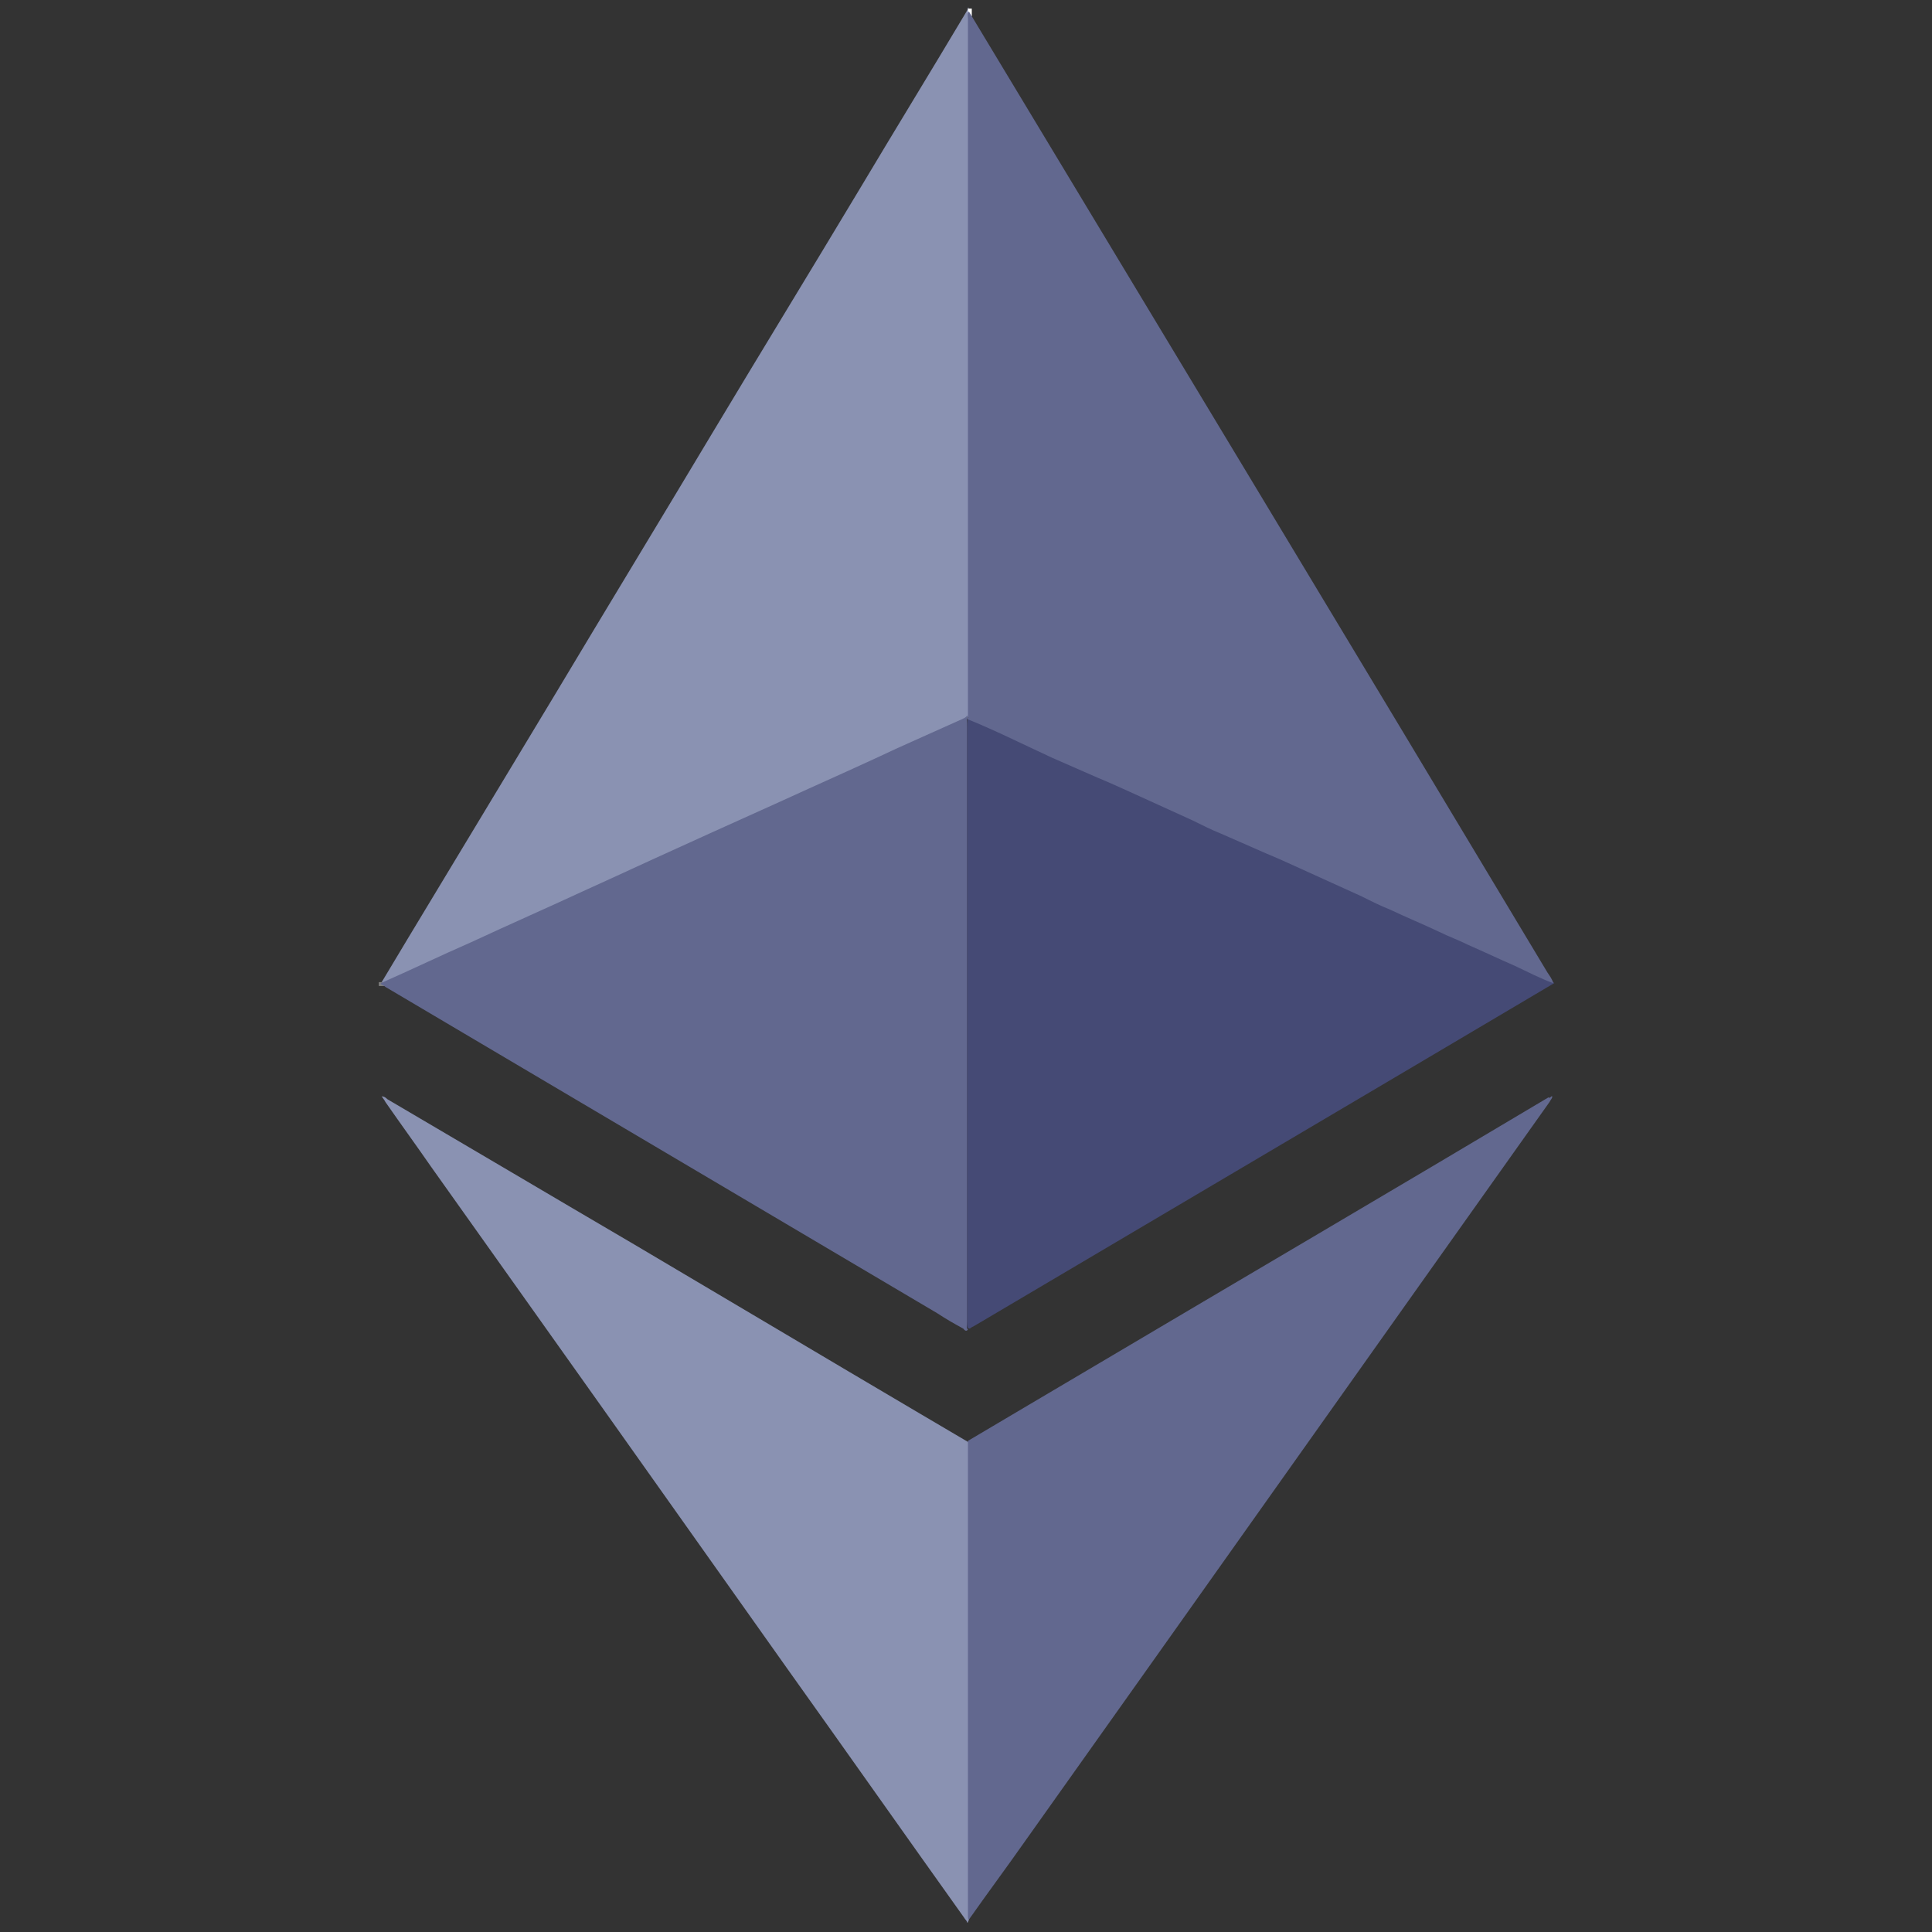 <?xml version="1.0" encoding="UTF-8"?>
<svg width="25px" height="25px" viewBox="0 0 25 25" version="1.1" xmlns="http://www.w3.org/2000/svg" xmlns:xlink="http://www.w3.org/1999/xlink">
    <rect x="0" y="0" width="25" height="25" fill="#333333" stroke="none"/>
    <title>ETH</title>
    <g id="ETH" stroke="none" stroke-width="1" fill="none" fill-rule="evenodd">
        <g id="eth" transform="translate(4.865, 0)" fill-rule="nonzero">
            <path d="M7.672,0.135 L7.672,0.148 C7.685,0.209 7.685,0.283 7.685,0.357 L7.685,9.236 C7.672,9.286 7.635,9.298 7.599,9.323 C7.34,9.446 7.094,9.557 6.835,9.667 C6.478,9.828 6.108,10 5.751,10.16 L4.458,10.751 C4.101,10.911 3.744,11.071 3.399,11.232 C2.98,11.429 2.549,11.613 2.131,11.81 C1.773,11.97 1.416,12.143 1.047,12.303 C0.751,12.438 0.456,12.562 0.172,12.697 C0.148,12.709 0.123,12.722 0.099,12.722 C0.086,12.722 0.086,12.722 0.074,12.709 L0.406,12.155 C1.047,11.096 1.675,10.049 2.315,8.99 C2.993,7.857 3.682,6.724 4.36,5.591 C4.988,4.544 5.628,3.498 6.256,2.451 C6.712,1.687 7.18,0.924 7.635,0.16 C7.648,0.135 7.66,0.123 7.66,0.099 L7.672,0.099 C7.66,0.111 7.672,0.123 7.672,0.135 Z" id="Shape" fill="#8A92B2"></path>
            <path d="M15.234,12.709 L15.246,12.722 L13.436,13.793 L7.746,17.155 C7.722,17.167 7.697,17.18 7.685,17.192 C7.648,17.192 7.648,17.155 7.648,17.143 L7.648,17.032 L7.648,9.421 C7.648,9.384 7.648,9.335 7.66,9.298 C7.672,9.249 7.709,9.261 7.746,9.273 C7.906,9.347 8.079,9.421 8.239,9.495 C8.719,9.717 9.2,9.938 9.68,10.148 C10.099,10.333 10.505,10.53 10.924,10.714 C11.342,10.899 11.761,11.096 12.18,11.281 C12.537,11.441 12.906,11.613 13.264,11.773 C13.621,11.933 13.99,12.106 14.347,12.266 C14.631,12.389 14.914,12.525 15.197,12.648 C15.197,12.685 15.209,12.697 15.234,12.709 L15.234,12.709 Z" id="Shape" fill="#454A75"></path>
            <path d="M7.672,24.84 C7.672,24.852 7.66,24.865 7.66,24.877 L7.648,24.877 C7.648,24.852 7.623,24.84 7.611,24.815 C6.847,23.744 6.084,22.66 5.32,21.589 C4.544,20.493 3.756,19.384 2.98,18.288 C2.229,17.229 1.466,16.158 0.714,15.099 C0.517,14.815 0.32,14.544 0.123,14.261 C0.111,14.236 0.099,14.224 0.074,14.187 C0.111,14.187 0.135,14.212 0.148,14.224 C1.219,14.852 2.278,15.48 3.35,16.108 C4.581,16.835 5.8,17.562 7.032,18.288 L7.66,18.658 C7.685,18.682 7.685,18.707 7.685,18.732 L7.685,24.667 C7.685,24.729 7.685,24.791 7.672,24.84 L7.672,24.84 Z" id="Shape" fill="#8A92B2"></path>
            <polygon id="Shape" fill="#808080" points="0.087 12.709 0.137 12.709 0.137 12.759 0.037 12.759 0.037 12.709"></polygon>
            <path d="M7.71,0.211 C7.66,0.211 7.66,0.161 7.66,0.111 L7.71,0.111 L7.71,0.211 Z" id="Shape" fill="#FFFFFF"></path>
            <path d="M0.062,12.734 L0.062,12.722 C0.456,12.549 0.837,12.365 1.232,12.192 C1.736,11.958 2.241,11.736 2.746,11.502 C3.128,11.33 3.522,11.145 3.904,10.973 C4.47,10.714 5.025,10.468 5.591,10.209 C5.973,10.037 6.355,9.865 6.749,9.68 C7.02,9.557 7.303,9.433 7.574,9.31 C7.599,9.298 7.635,9.286 7.648,9.261 C7.66,9.261 7.66,9.273 7.648,9.286 L7.648,17.106 C7.648,17.143 7.635,17.18 7.66,17.204 C7.635,17.241 7.611,17.204 7.599,17.192 C7.488,17.131 7.377,17.069 7.266,16.995 C4.889,15.591 2.5,14.175 0.123,12.771 C0.111,12.759 0.086,12.746 0.062,12.734 L0.062,12.734 Z M15.209,14.187 L15.222,14.187 C15.222,14.212 15.197,14.236 15.185,14.261 C12.919,17.451 10.653,20.653 8.387,23.842 C8.153,24.175 7.906,24.507 7.672,24.84 C7.66,24.828 7.66,24.815 7.66,24.803 L7.66,24.729 L7.66,18.756 L7.66,18.645 C8.177,18.337 8.682,18.042 9.2,17.734 C11.195,16.552 13.19,15.382 15.172,14.2 C15.185,14.212 15.197,14.2 15.209,14.187 L15.209,14.187 Z" id="Shape" fill="#62688F"></path>
            <path d="M7.66,9.286 L7.66,9.261 L7.66,9.187 L7.66,0.246 C7.66,0.209 7.648,0.185 7.672,0.148 C10.172,4.298 12.672,8.436 15.16,12.586 C15.185,12.623 15.222,12.672 15.234,12.722 C15.062,12.66 14.901,12.574 14.741,12.5 C14.544,12.414 14.335,12.315 14.138,12.229 C14.015,12.167 13.879,12.118 13.756,12.057 C13.547,11.958 13.337,11.872 13.128,11.773 C13.005,11.724 12.882,11.663 12.759,11.601 L11.946,11.232 C11.81,11.17 11.675,11.108 11.527,11.047 L10.936,10.788 C10.813,10.739 10.69,10.677 10.567,10.616 L9.754,10.246 C9.618,10.185 9.483,10.123 9.335,10.062 L8.744,9.803 C8.608,9.741 8.485,9.68 8.35,9.618 C8.116,9.507 7.882,9.397 7.635,9.298 C7.672,9.286 7.66,9.286 7.66,9.286 Z" id="Shape" fill="#62688F"></path>
        </g>
    </g>
</svg>